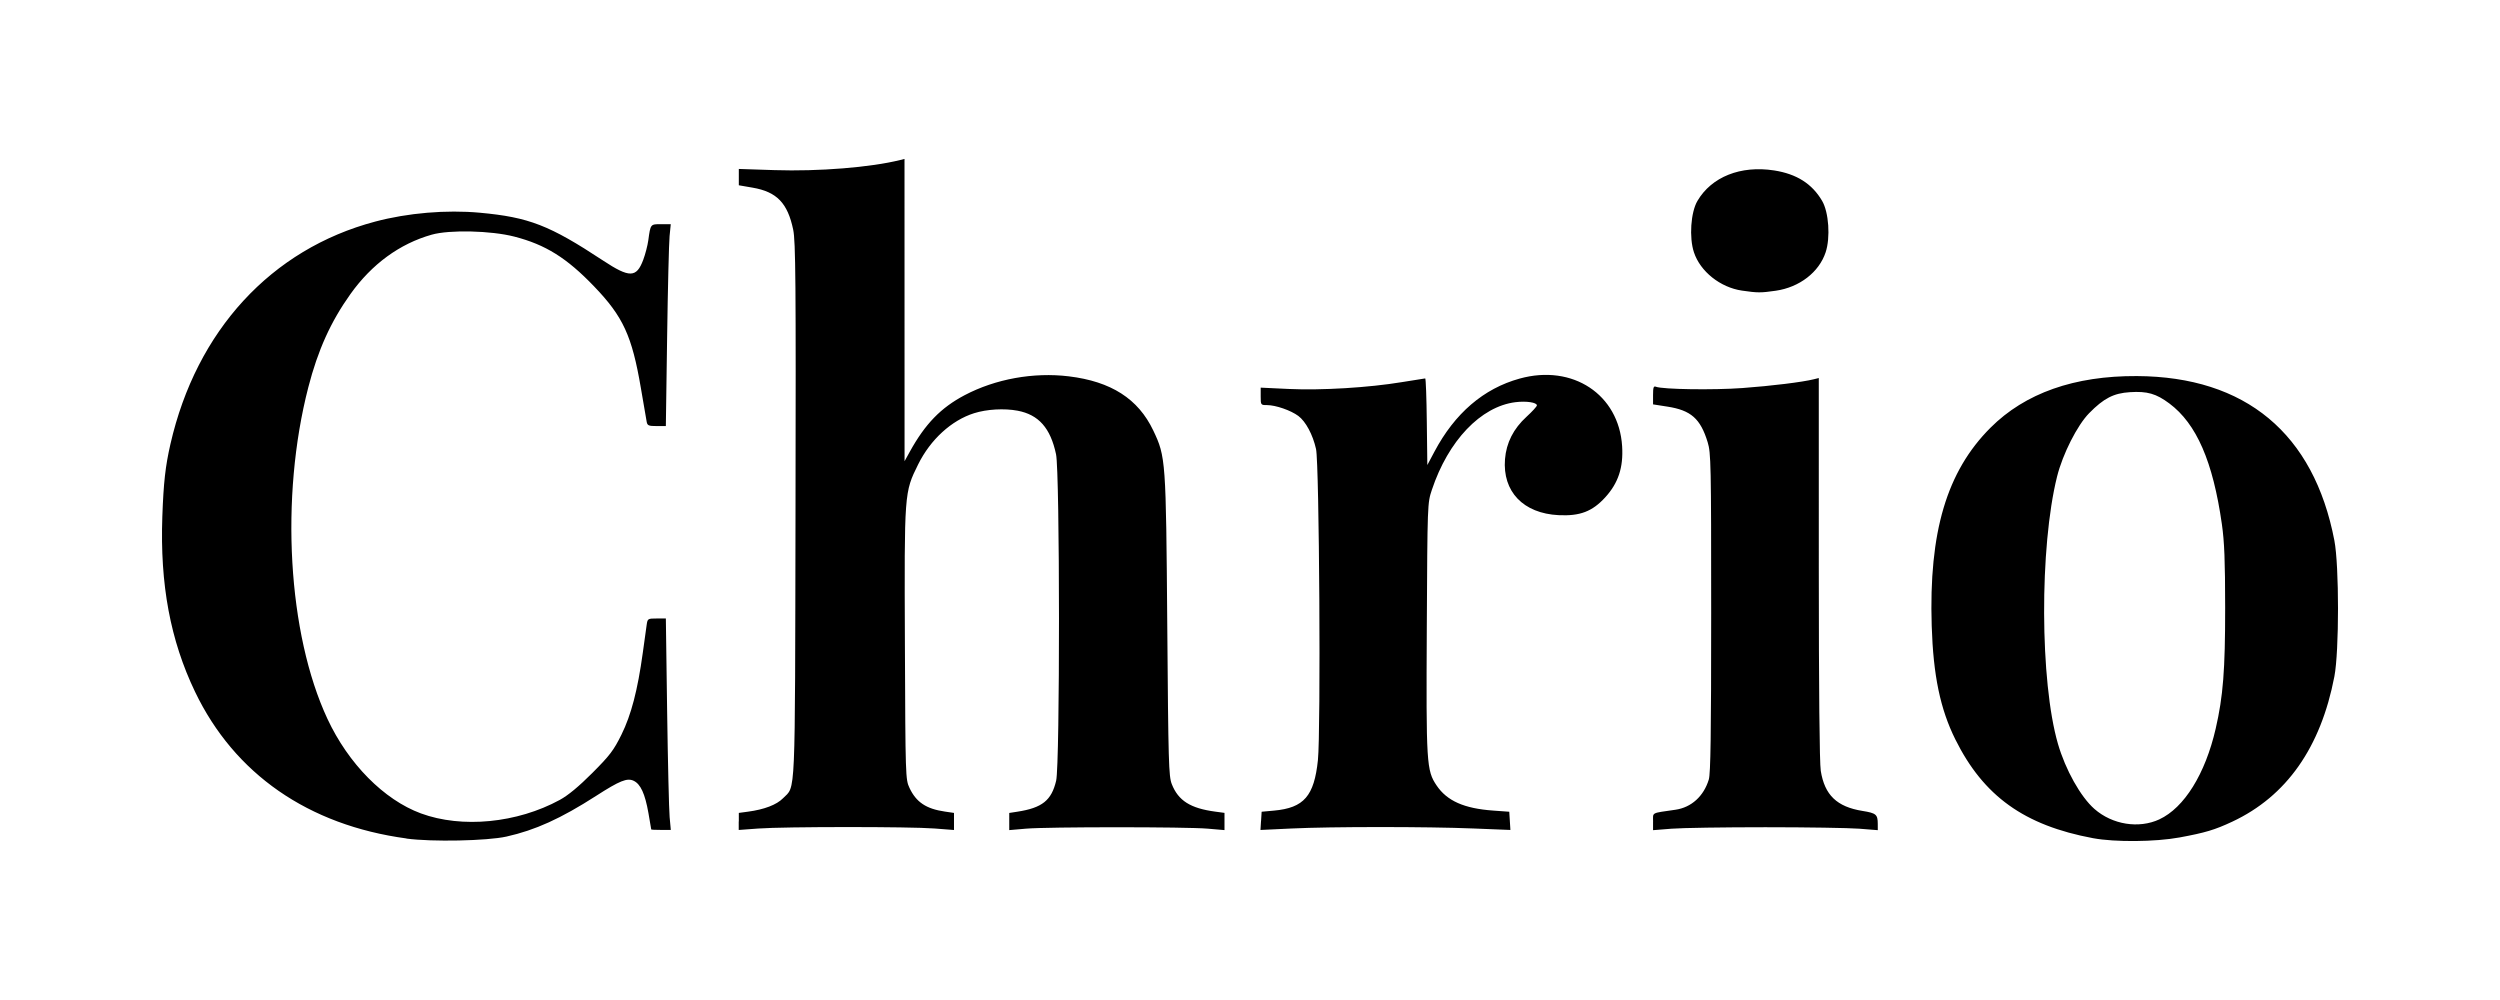 <?xml version="1.0" encoding="UTF-8" standalone="no"?>
<!-- Created with Inkscape (http://www.inkscape.org/) -->

<svg
   xmlns:dc="http://purl.org/dc/elements/1.1/"
   xmlns:cc="http://creativecommons.org/ns#"
   xmlns:rdf="http://www.w3.org/1999/02/22-rdf-syntax-ns#"
   xmlns:svg="http://www.w3.org/2000/svg"
   xmlns="http://www.w3.org/2000/svg"
   xmlns:sodipodi="http://sodipodi.sourceforge.net/DTD/sodipodi-0.dtd"
   xmlns:inkscape="http://www.inkscape.org/namespaces/inkscape"
   width="250"
   height="100"
   viewBox="0 0 66.146 26.458"
   version="1.1"
   id="svg8"
   inkscape:version="0.92.5 (2060ec1f9f, 2020-04-08)"
   sodipodi:docname="logo.svg">
  <defs
     id="defs2" />
  <sodipodi:namedview
     id="base"
     pagecolor="#ffffff"
     bordercolor="#666666"
     borderopacity="1.0"
     inkscape:pageopacity="0.0"
     inkscape:pageshadow="2"
     inkscape:zoom="1.979899"
     inkscape:cx="125.78664"
     inkscape:cy="32.158088"
     inkscape:document-units="px"
     inkscape:current-layer="layer1"
     showgrid="false"
     units="px"
     width="100px"
     inkscape:window-width="2556"
     inkscape:window-height="2724"
     inkscape:window-x="2549"
     inkscape:window-y="0"
     inkscape:window-maximized="0" />
  <g
     inkscape:label="Ebene 1"
     inkscape:groupmode="layer"
     id="layer1"
     transform="translate(0,-270.542)">
    <path
       style="fill:#000000;stroke-width:0.05"
       d="m 10.754,292.726 c -2.598,-0.352 -4.551,-1.707 -5.594,-3.882 -0.653,-1.361 -0.929,-2.841 -0.865,-4.636 0.032,-0.898 0.08,-1.329 0.214,-1.915 0.687,-3.006 2.667,-5.158 5.417,-5.888 0.865,-0.23 1.884,-0.316 2.768,-0.235 1.302,0.12 1.842,0.33 3.261,1.265 0.703,0.464 0.885,0.46 1.064,-0.019 0.055,-0.147 0.115,-0.379 0.134,-0.517 0.059,-0.431 0.055,-0.426 0.338,-0.426 h 0.256 l -0.031,0.315 c -0.017,0.173 -0.047,1.375 -0.065,2.671 l -0.034,2.356 h -0.243 c -0.212,0 -0.246,-0.014 -0.264,-0.113 -0.012,-0.062 -0.081,-0.465 -0.154,-0.895 -0.235,-1.379 -0.469,-1.888 -1.238,-2.688 -0.725,-0.755 -1.285,-1.104 -2.11,-1.317 -0.616,-0.159 -1.714,-0.185 -2.186,-0.051 -0.848,0.24 -1.584,0.778 -2.15,1.571 -0.522,0.732 -0.861,1.483 -1.115,2.467 -0.751,2.911 -0.543,6.52 0.505,8.77 0.554,1.19 1.496,2.143 2.474,2.504 1.085,0.4 2.547,0.258 3.675,-0.357 0.22,-0.12 0.503,-0.354 0.861,-0.713 0.464,-0.465 0.564,-0.597 0.77,-1.013 0.259,-0.525 0.428,-1.174 0.565,-2.167 0.044,-0.319 0.091,-0.653 0.103,-0.743 0.023,-0.159 0.031,-0.164 0.265,-0.164 h 0.242 l 0.034,2.457 c 0.019,1.351 0.049,2.61 0.066,2.797 l 0.031,0.34 h -0.259 c -0.143,0 -0.259,-0.005 -0.259,-0.013 -4e-5,-0.007 -0.033,-0.202 -0.074,-0.434 -0.09,-0.51 -0.207,-0.766 -0.391,-0.853 -0.172,-0.082 -0.368,-0.003 -0.996,0.401 -0.931,0.598 -1.607,0.905 -2.369,1.075 -0.513,0.115 -1.974,0.144 -2.646,0.053 z m 44.625,-0.007 c -1.821,-0.34 -2.898,-1.113 -3.644,-2.614 -0.399,-0.804 -0.584,-1.692 -0.625,-3.001 -0.078,-2.488 0.397,-4.087 1.556,-5.246 0.914,-0.914 2.219,-1.375 3.872,-1.366 2.877,0.015 4.683,1.519 5.226,4.352 0.128,0.668 0.128,2.93 0,3.596 -0.361,1.881 -1.267,3.169 -2.7,3.841 -0.464,0.218 -0.716,0.293 -1.399,0.419 -0.643,0.118 -1.706,0.127 -2.285,0.019 z m 1.755,-0.499 c 0.658,-0.306 1.214,-1.201 1.489,-2.397 0.197,-0.857 0.252,-1.547 0.251,-3.197 -5.71e-4,-1.251 -0.02,-1.748 -0.087,-2.217 -0.236,-1.657 -0.671,-2.656 -1.389,-3.192 -0.35,-0.261 -0.585,-0.328 -1.044,-0.299 -0.431,0.027 -0.692,0.162 -1.079,0.556 -0.313,0.318 -0.7,1.082 -0.848,1.675 -0.467,1.871 -0.455,5.425 0.023,7.074 0.199,0.686 0.6,1.402 0.965,1.722 0.474,0.416 1.175,0.528 1.72,0.275 z m -37.586,0.056 v -0.226 l 0.239,-0.032 c 0.435,-0.058 0.761,-0.183 0.93,-0.355 0.339,-0.346 0.316,0.177 0.331,-7.618 0.012,-6.073 0.003,-7.117 -0.061,-7.424 -0.147,-0.707 -0.434,-1.004 -1.074,-1.114 l -0.365,-0.063 v -0.216 -0.216 l 0.945,0.031 c 1.168,0.038 2.543,-0.072 3.326,-0.268 l 0.113,-0.028 6.71e-4,3.999 6.72e-4,3.999 0.139,-0.252 c 0.406,-0.736 0.822,-1.164 1.452,-1.496 0.816,-0.429 1.821,-0.611 2.755,-0.498 1.12,0.136 1.836,0.595 2.234,1.432 0.332,0.698 0.337,0.775 0.371,5.173 0.028,3.618 0.038,3.975 0.119,4.183 0.173,0.44 0.493,0.642 1.156,0.73 l 0.239,0.032 v 0.228 0.228 l -0.441,-0.038 c -0.572,-0.05 -4.24,-0.05 -4.813,0 l -0.441,0.038 v -0.227 -0.227 l 0.214,-0.033 c 0.658,-0.102 0.904,-0.298 1.027,-0.821 0.102,-0.432 0.099,-8.154 -0.003,-8.636 -0.147,-0.694 -0.46,-1.048 -1.018,-1.153 -0.352,-0.066 -0.815,-0.04 -1.152,0.067 -0.598,0.189 -1.153,0.697 -1.478,1.353 -0.369,0.746 -0.367,0.726 -0.351,4.759 0.014,3.518 0.016,3.578 0.121,3.801 0.178,0.379 0.442,0.555 0.939,0.627 l 0.239,0.035 v 0.226 0.226 l -0.517,-0.04 c -0.654,-0.051 -3.976,-0.05 -4.662,10e-4 l -0.517,0.038 v -0.226 z m 13.818,-0.016 0.015,-0.241 0.328,-0.03 c 0.791,-0.072 1.062,-0.385 1.161,-1.337 0.079,-0.765 0.037,-7.844 -0.05,-8.23 -0.084,-0.378 -0.272,-0.729 -0.468,-0.875 -0.199,-0.148 -0.6,-0.287 -0.829,-0.287 -0.165,0 -0.167,-0.003 -0.167,-0.231 v -0.231 l 0.743,0.035 c 0.86,0.041 2.124,-0.036 2.994,-0.181 0.323,-0.054 0.601,-0.098 0.616,-0.098 0.016,0 0.035,0.516 0.042,1.146 l 0.014,1.146 0.187,-0.352 c 0.54,-1.018 1.301,-1.672 2.257,-1.936 1.401,-0.388 2.624,0.42 2.71,1.79 0.035,0.562 -0.101,0.974 -0.448,1.354 -0.342,0.374 -0.668,0.498 -1.233,0.47 -0.935,-0.047 -1.487,-0.624 -1.418,-1.483 0.035,-0.432 0.224,-0.805 0.569,-1.12 0.151,-0.138 0.275,-0.274 0.275,-0.301 0,-0.079 -0.281,-0.121 -0.569,-0.085 -0.916,0.115 -1.777,1.018 -2.21,2.319 -0.117,0.352 -0.117,0.355 -0.134,3.628 -0.019,3.625 -0.008,3.797 0.26,4.195 0.275,0.407 0.727,0.608 1.494,0.663 l 0.428,0.031 0.015,0.241 0.015,0.241 -0.973,-0.039 c -1.252,-0.051 -3.765,-0.05 -4.818,1.9e-4 l -0.822,0.039 0.015,-0.241 z m 10.372,0.02 c 0,-0.253 -0.067,-0.218 0.593,-0.314 0.42,-0.061 0.747,-0.358 0.881,-0.799 0.048,-0.158 0.063,-1.196 0.063,-4.415 0,-3.941 -0.006,-4.227 -0.093,-4.51 -0.191,-0.624 -0.441,-0.845 -1.067,-0.942 l -0.378,-0.059 v -0.248 c 0,-0.204 0.014,-0.243 0.078,-0.218 0.183,0.07 1.514,0.09 2.285,0.034 0.767,-0.056 1.59,-0.157 1.893,-0.233 l 0.129,-0.032 3.82e-4,5.032 c 1.89e-4,3.214 0.019,5.151 0.052,5.36 0.102,0.641 0.426,0.953 1.106,1.062 0.359,0.058 0.401,0.094 0.402,0.341 l 6.72e-4,0.168 -0.491,-0.039 c -0.27,-0.021 -1.387,-0.039 -2.482,-0.039 -1.095,0 -2.212,0.017 -2.482,0.039 l -0.491,0.039 v -0.227 z m 2.353,-14.049 c -0.575,-0.084 -1.104,-0.505 -1.272,-1.013 -0.13,-0.391 -0.085,-1.059 0.092,-1.36 0.374,-0.638 1.145,-0.944 2.029,-0.807 0.596,0.093 1.005,0.352 1.271,0.807 0.176,0.301 0.222,0.97 0.092,1.36 -0.175,0.527 -0.692,0.925 -1.319,1.016 -0.395,0.057 -0.484,0.057 -0.892,-0.003 z"
       id="path37"
       inkscape:connector-curvature="0" />
  </g>
</svg>
